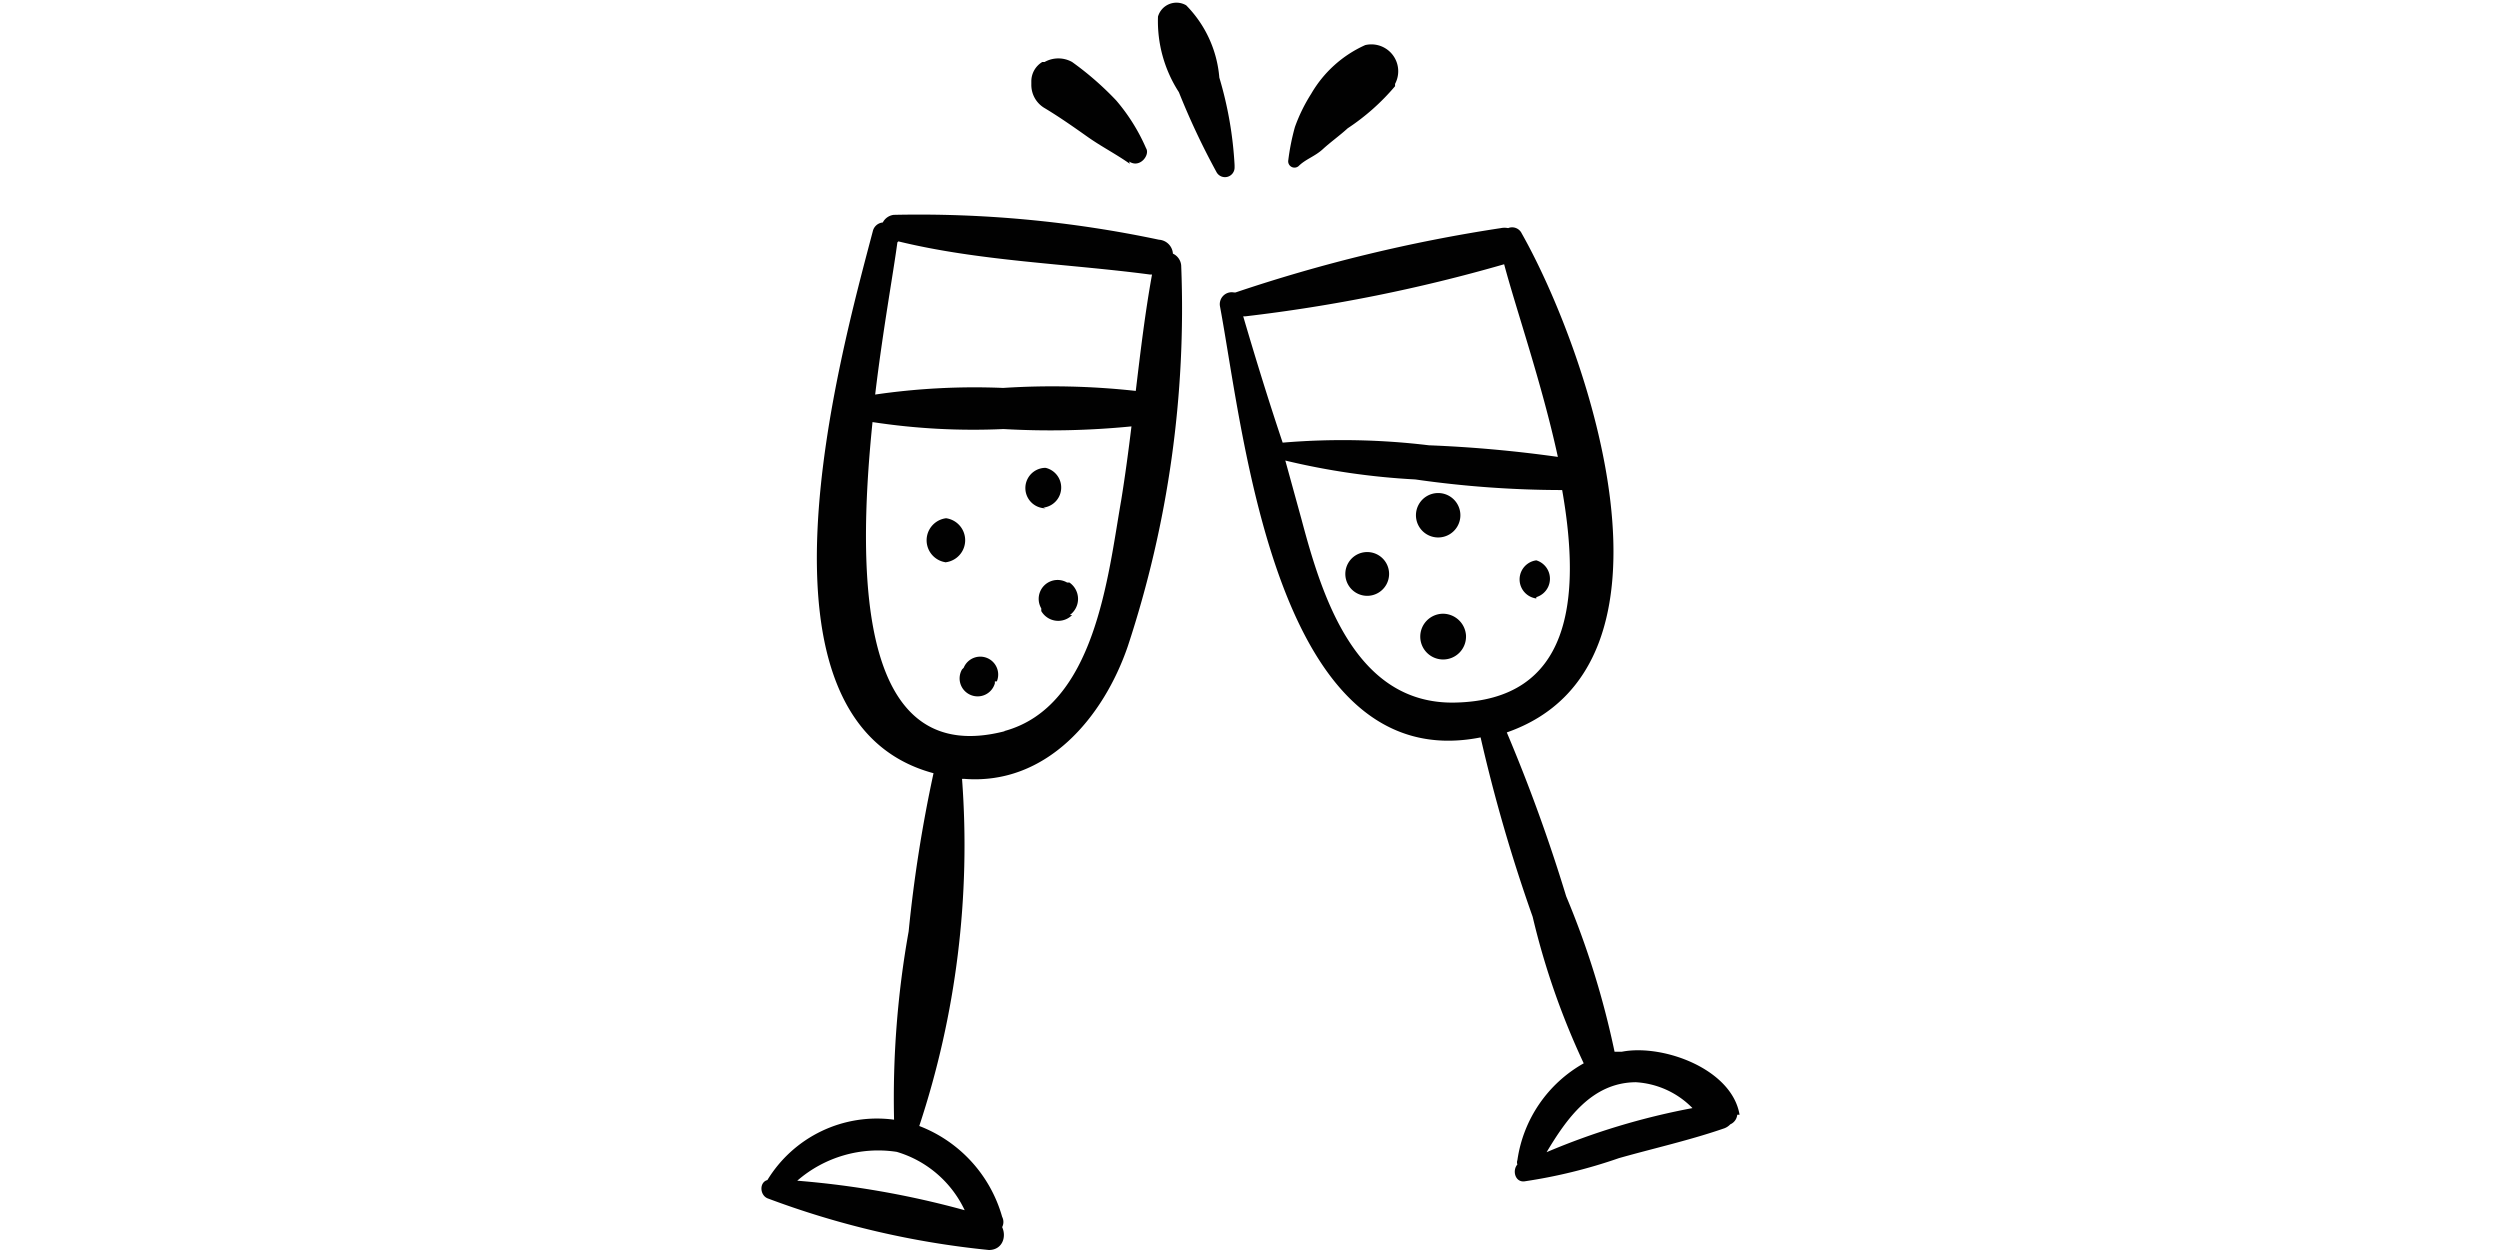 <svg id="Calque_1" data-name="Calque 1" xmlns="http://www.w3.org/2000/svg" viewBox="0 0 29.39 37.7" width="140" height="70"><defs><style>.cls-1{fill:#010101;}</style></defs><path class="cls-1" d="M295.76,409.7a.43.43,0,0,0-.25-.36.45.45,0,0,0-.42-.42,35,35,0,0,0-8-.75.43.43,0,0,0-.33.23.34.34,0,0,0-.3.26c-1,3.8-4.06,14.77,1.83,16.35a42.27,42.27,0,0,0-.75,4.77,28.57,28.57,0,0,0-.44,5.68,3.87,3.87,0,0,0-3.82,1.82c-.25.07-.23.45,0,.55a26.4,26.4,0,0,0,6.68,1.56c.4,0,.54-.39.4-.69a.34.34,0,0,0,0-.31,4.14,4.14,0,0,0-2.5-2.74,26.94,26.94,0,0,0,1.29-10.47h.06c2.5.2,4.21-1.87,4.94-4A32.52,32.52,0,0,0,295.76,409.7Zm-6.53,28.49a27.27,27.27,0,0,0-5.05-.89,3.72,3.72,0,0,1,3-.87A3.3,3.3,0,0,1,289.23,438.19Zm-2-29.22c2.46.6,5.09.67,7.59,1h.06c-.21,1.16-.35,2.34-.49,3.51a23,23,0,0,0-4-.09,20.73,20.73,0,0,0-3.86.2C286.76,411.66,287.08,409.91,287.2,409Zm3.22,14.77c-4.37,1.14-4.49-4.52-4-9.32a20.06,20.06,0,0,0,3.95.21,24.86,24.86,0,0,0,3.86-.08c-.09.74-.19,1.49-.31,2.23C293.55,419.06,293.17,423,290.42,423.74Zm-1.78-5.09a.67.67,0,0,1,0-1.33A.67.67,0,0,1,288.64,418.65Zm3-1.63a.61.61,0,0,1,0-1.22A.61.61,0,0,1,291.6,417Zm.8,3.22a.59.59,0,0,1-.93-.12l0-.08a.57.57,0,0,1,.78-.78l.07,0A.6.6,0,0,1,292.4,420.24Zm-2.33,2,0,.06a.54.54,0,0,1-.73.35.54.54,0,0,1-.26-.77l.05-.05a.53.53,0,0,1,1,.41Zm22.46,13.07c-.23-1.38-2.31-2.14-3.55-1.9l-.22,0a25.74,25.74,0,0,0-1.46-4.69,50.14,50.14,0,0,0-1.79-4.94c5.73-2,2.46-11.49.45-15.05a.32.32,0,0,0-.41-.16.54.54,0,0,0-.22,0,47.22,47.22,0,0,0-8,1.94s0,0-.05,0a.36.36,0,0,0-.42.42c.73,3.91,1.7,14.22,7.86,13a48.47,48.47,0,0,0,1.57,5.41,22.68,22.68,0,0,0,1.54,4.42,4,4,0,0,0-2,2.92.18.18,0,0,0,0,.13c-.16.18-.07.54.21.51a15.61,15.61,0,0,0,2.85-.7c1.06-.3,2.14-.54,3.18-.9a.47.47,0,0,0,.18-.12A.35.35,0,0,0,312.53,435.31Zm-14.9-24.08a48.33,48.33,0,0,0,7.8-1.57c.37,1.39,1.14,3.6,1.62,5.81a38.76,38.76,0,0,0-3.89-.35,21.68,21.68,0,0,0-4.41-.08C298.39,413.76,298,412.49,297.63,411.23ZM304,422.88c-3,.05-4-3.23-4.61-5.52l-.49-1.78a21.55,21.55,0,0,0,3.92.57,31.43,31.43,0,0,0,4.43.32C307.83,419.77,307.52,422.82,304,422.88Zm2.78,13.56c.6-1,1.36-2.1,2.69-2.11a2.6,2.6,0,0,1,1.71.78A21.25,21.25,0,0,0,306.78,436.44Zm-5.41-16.78a.66.66,0,0,1,0-1.32A.66.66,0,0,1,301.37,419.66Zm2.14-1.76a.67.67,0,0,1,0-1.34A.67.67,0,0,1,303.51,417.9Zm.84,3a.69.69,0,1,1-.69-.7A.7.7,0,0,1,304.35,420.86Zm2.12-1.16a.58.58,0,0,1,0-1.15A.58.58,0,0,1,306.47,419.7Zm-9.1-13a.29.29,0,0,1-.54.15,22.21,22.21,0,0,1-1.14-2.42,3.94,3.94,0,0,1-.63-2.28.58.58,0,0,1,.85-.34,3.51,3.51,0,0,1,1,2.18A11.33,11.33,0,0,1,297.37,406.67Zm4.84-2.45a6.71,6.71,0,0,1-1.43,1.27c-.24.22-.51.41-.75.63s-.52.3-.73.51a.19.19,0,0,1-.31-.18,6.82,6.82,0,0,1,.2-1,5,5,0,0,1,.49-1,3.57,3.57,0,0,1,1.63-1.47A.81.81,0,0,1,302.21,404.22Zm-8,2.34c-.41-.29-.86-.52-1.27-.81s-.85-.6-1.3-.87a.81.81,0,0,1-.4-.71v-.09a.68.68,0,0,1,.33-.59l.07,0a.85.85,0,0,1,.83,0,9.22,9.22,0,0,1,1.33,1.16,5.7,5.7,0,0,1,.9,1.44C294.83,406.36,294.51,406.78,294.19,406.56Z" transform="translate(-283.14 -401.69)"/></svg>